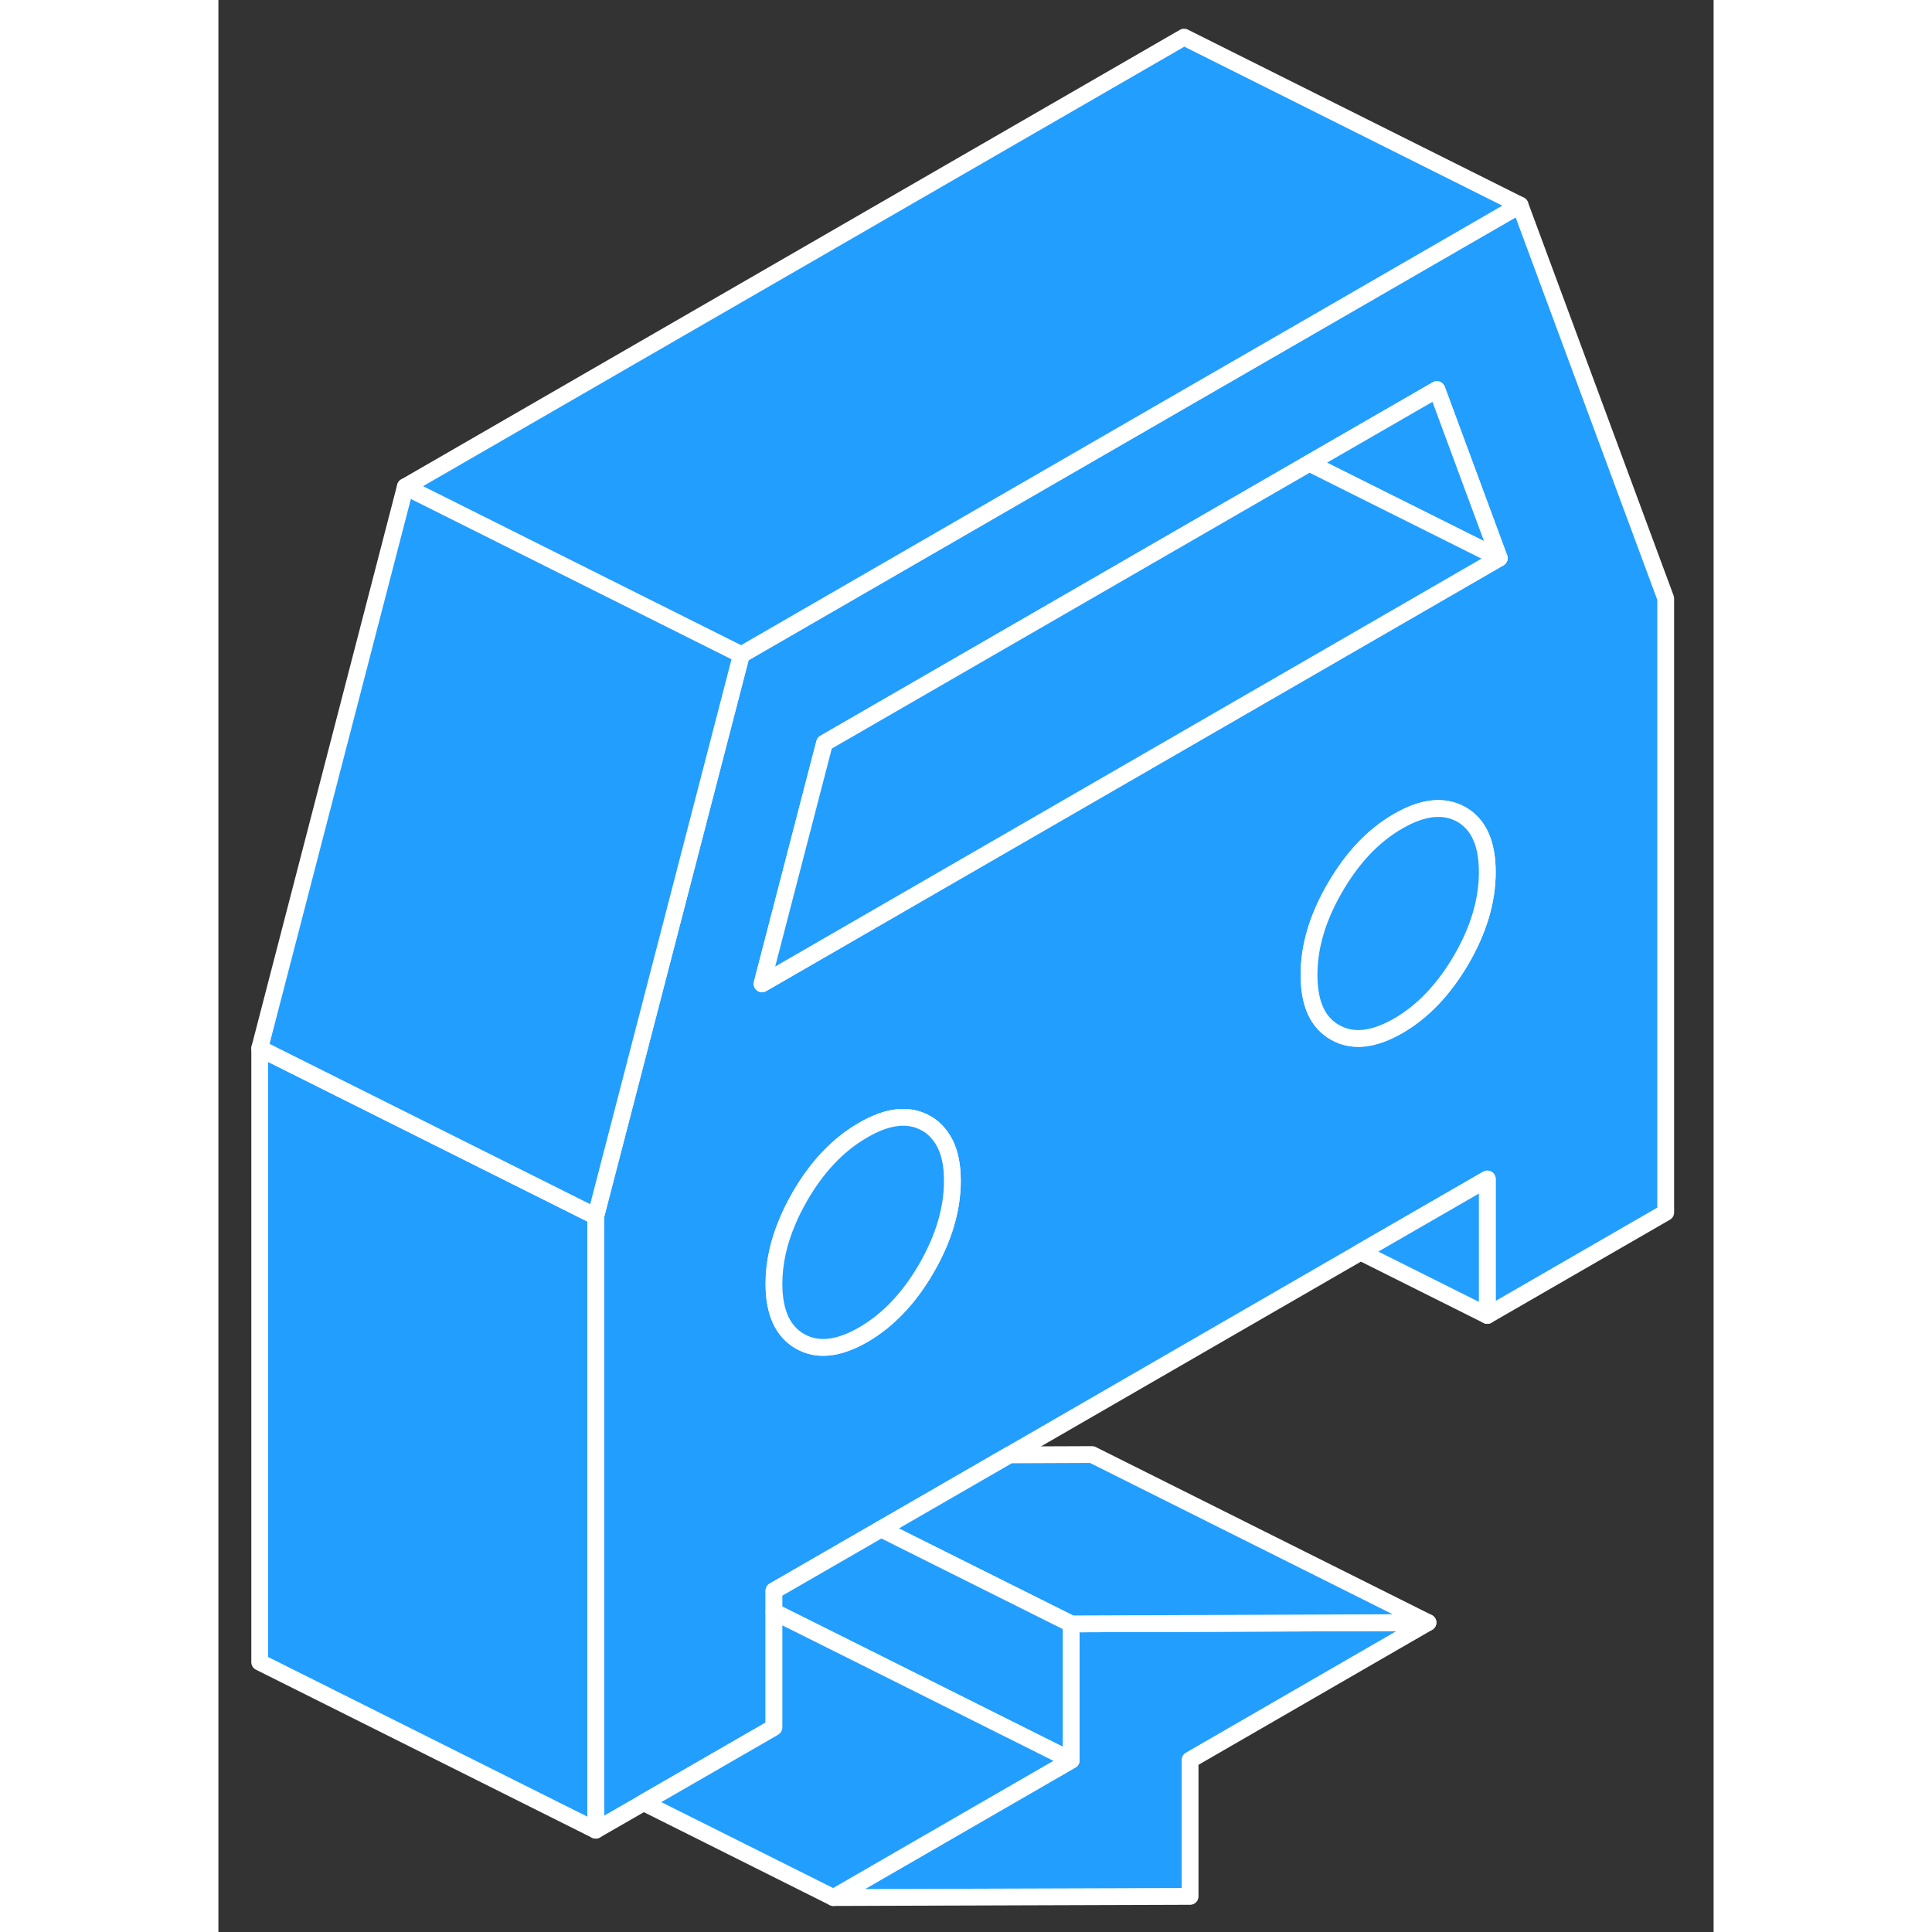 <svg width="48" height="48" viewBox="0 0 89 115" fill="#229EFF" xmlns="http://www.w3.org/2000/svg" stroke-width="1px" stroke-linecap="round" stroke-linejoin="round"><rect x="0" y="0" width="89" height="115" fill="#333333" stroke="none"/><path d="M71.999 96.58L57.839 104.76V112.88L36.609 112.95L50.76 104.78V96.66L71.999 96.58Z" stroke="white" stroke-linejoin="round"/><path d="M77.479 12.21L64.049 19.96L57.399 23.8L31.129 38.97L22.459 72.4V108.94L25.309 107.3L32.939 102.9L33.069 102.82V94.69L39.449 91.01L47.089 86.6L67.989 74.53L75.529 70.18V78.3L86.149 72.17V35.62L77.479 12.21ZM42.139 75.5C41.109 77.28 39.849 78.6 38.379 79.45C36.899 80.3 35.649 80.43 34.619 79.84C33.589 79.25 33.069 78.11 33.069 76.42C33.069 75.19 33.339 73.94 33.889 72.67C34.089 72.18 34.339 71.7 34.619 71.21C35.649 69.43 36.899 68.12 38.379 67.27C39.849 66.41 41.109 66.28 42.139 66.87C42.429 67.03 42.669 67.24 42.869 67.49C43.419 68.14 43.689 69.07 43.689 70.29C43.689 71.98 43.169 73.72 42.139 75.5ZM73.989 57.11C72.949 58.89 71.699 60.21 70.229 61.06C68.749 61.91 67.499 62.04 66.469 61.45C66.359 61.39 66.249 61.32 66.149 61.24C65.329 60.62 64.919 59.55 64.919 58.03C64.919 56.51 65.329 54.98 66.149 53.41C66.249 53.21 66.359 53.02 66.469 52.83C67.499 51.05 68.749 49.73 70.229 48.88C71.699 48.03 72.949 47.9 73.989 48.48C75.019 49.07 75.529 50.21 75.529 51.91C75.529 53.61 75.019 55.33 73.989 57.11ZM66.149 39.05L54.719 45.65L45.729 50.84L32.359 58.56L36.079 44.23L64.939 27.57L66.149 26.87L72.529 23.19L76.239 33.22L66.149 39.05Z" stroke="white" stroke-linejoin="round"/><path d="M75.529 51.91C75.529 53.6 75.019 55.33 73.989 57.11C72.949 58.89 71.699 60.21 70.229 61.06C68.749 61.91 67.499 62.04 66.469 61.45C66.359 61.39 66.249 61.32 66.149 61.24C65.329 60.62 64.919 59.55 64.919 58.03C64.919 56.51 65.329 54.98 66.149 53.41C66.249 53.21 66.359 53.02 66.469 52.83C67.499 51.05 68.749 49.73 70.229 48.88C71.699 48.03 72.949 47.9 73.989 48.48C75.019 49.07 75.529 50.21 75.529 51.91Z" stroke="white" stroke-linejoin="round"/><path d="M71.999 96.58L50.759 96.66L42.069 92.32L39.449 91.01L47.089 86.6L51.999 86.58L71.999 96.58Z" stroke="white" stroke-linejoin="round"/><path d="M43.689 70.29C43.689 71.98 43.169 73.72 42.139 75.5C41.109 77.28 39.849 78.6 38.379 79.45C36.899 80.3 35.649 80.43 34.619 79.84C33.589 79.25 33.069 78.11 33.069 76.42C33.069 75.19 33.339 73.94 33.889 72.67C34.089 72.18 34.339 71.7 34.619 71.21C35.649 69.43 36.899 68.12 38.379 67.27C39.849 66.41 41.109 66.28 42.139 66.87C42.429 67.03 42.669 67.24 42.869 67.49C43.419 68.14 43.689 69.07 43.689 70.29Z" stroke="white" stroke-linejoin="round"/><path d="M22.459 72.4V108.94L2.459 98.94V62.4L22.459 72.4Z" stroke="white" stroke-linejoin="round"/><path d="M31.129 38.97L22.459 72.4L2.459 62.4L11.129 28.97L18.669 32.74L29.969 38.39L31.129 38.97Z" stroke="white" stroke-linejoin="round"/><path d="M77.479 12.21L64.059 19.96L57.399 23.8L31.129 38.97L29.969 38.39L18.669 32.74L11.129 28.97L57.479 2.21L77.479 12.21Z" stroke="white" stroke-linejoin="round"/><path d="M76.24 33.22L66.149 28.18L64.939 27.57L66.149 26.87L72.529 23.19L76.24 33.22Z" stroke="white" stroke-linejoin="round"/><path d="M76.24 33.22L66.149 39.05L54.719 45.65L45.73 50.84L32.359 58.56L36.08 44.23L64.939 27.57L66.149 28.18L76.24 33.22Z" stroke="white" stroke-linejoin="round"/><path d="M75.529 70.18V78.3L67.989 74.53L75.529 70.18Z" stroke="white" stroke-linejoin="round"/><path d="M50.759 96.66V104.78L37.839 98.32L33.069 95.94V94.69L39.449 91.01L42.069 92.32L50.759 96.66Z" stroke="white" stroke-linejoin="round"/><path d="M50.758 104.78L36.608 112.95L25.309 107.3L32.938 102.9L33.069 102.82V95.94L37.838 98.32L50.758 104.78Z" stroke="white" stroke-linejoin="round"/></svg>